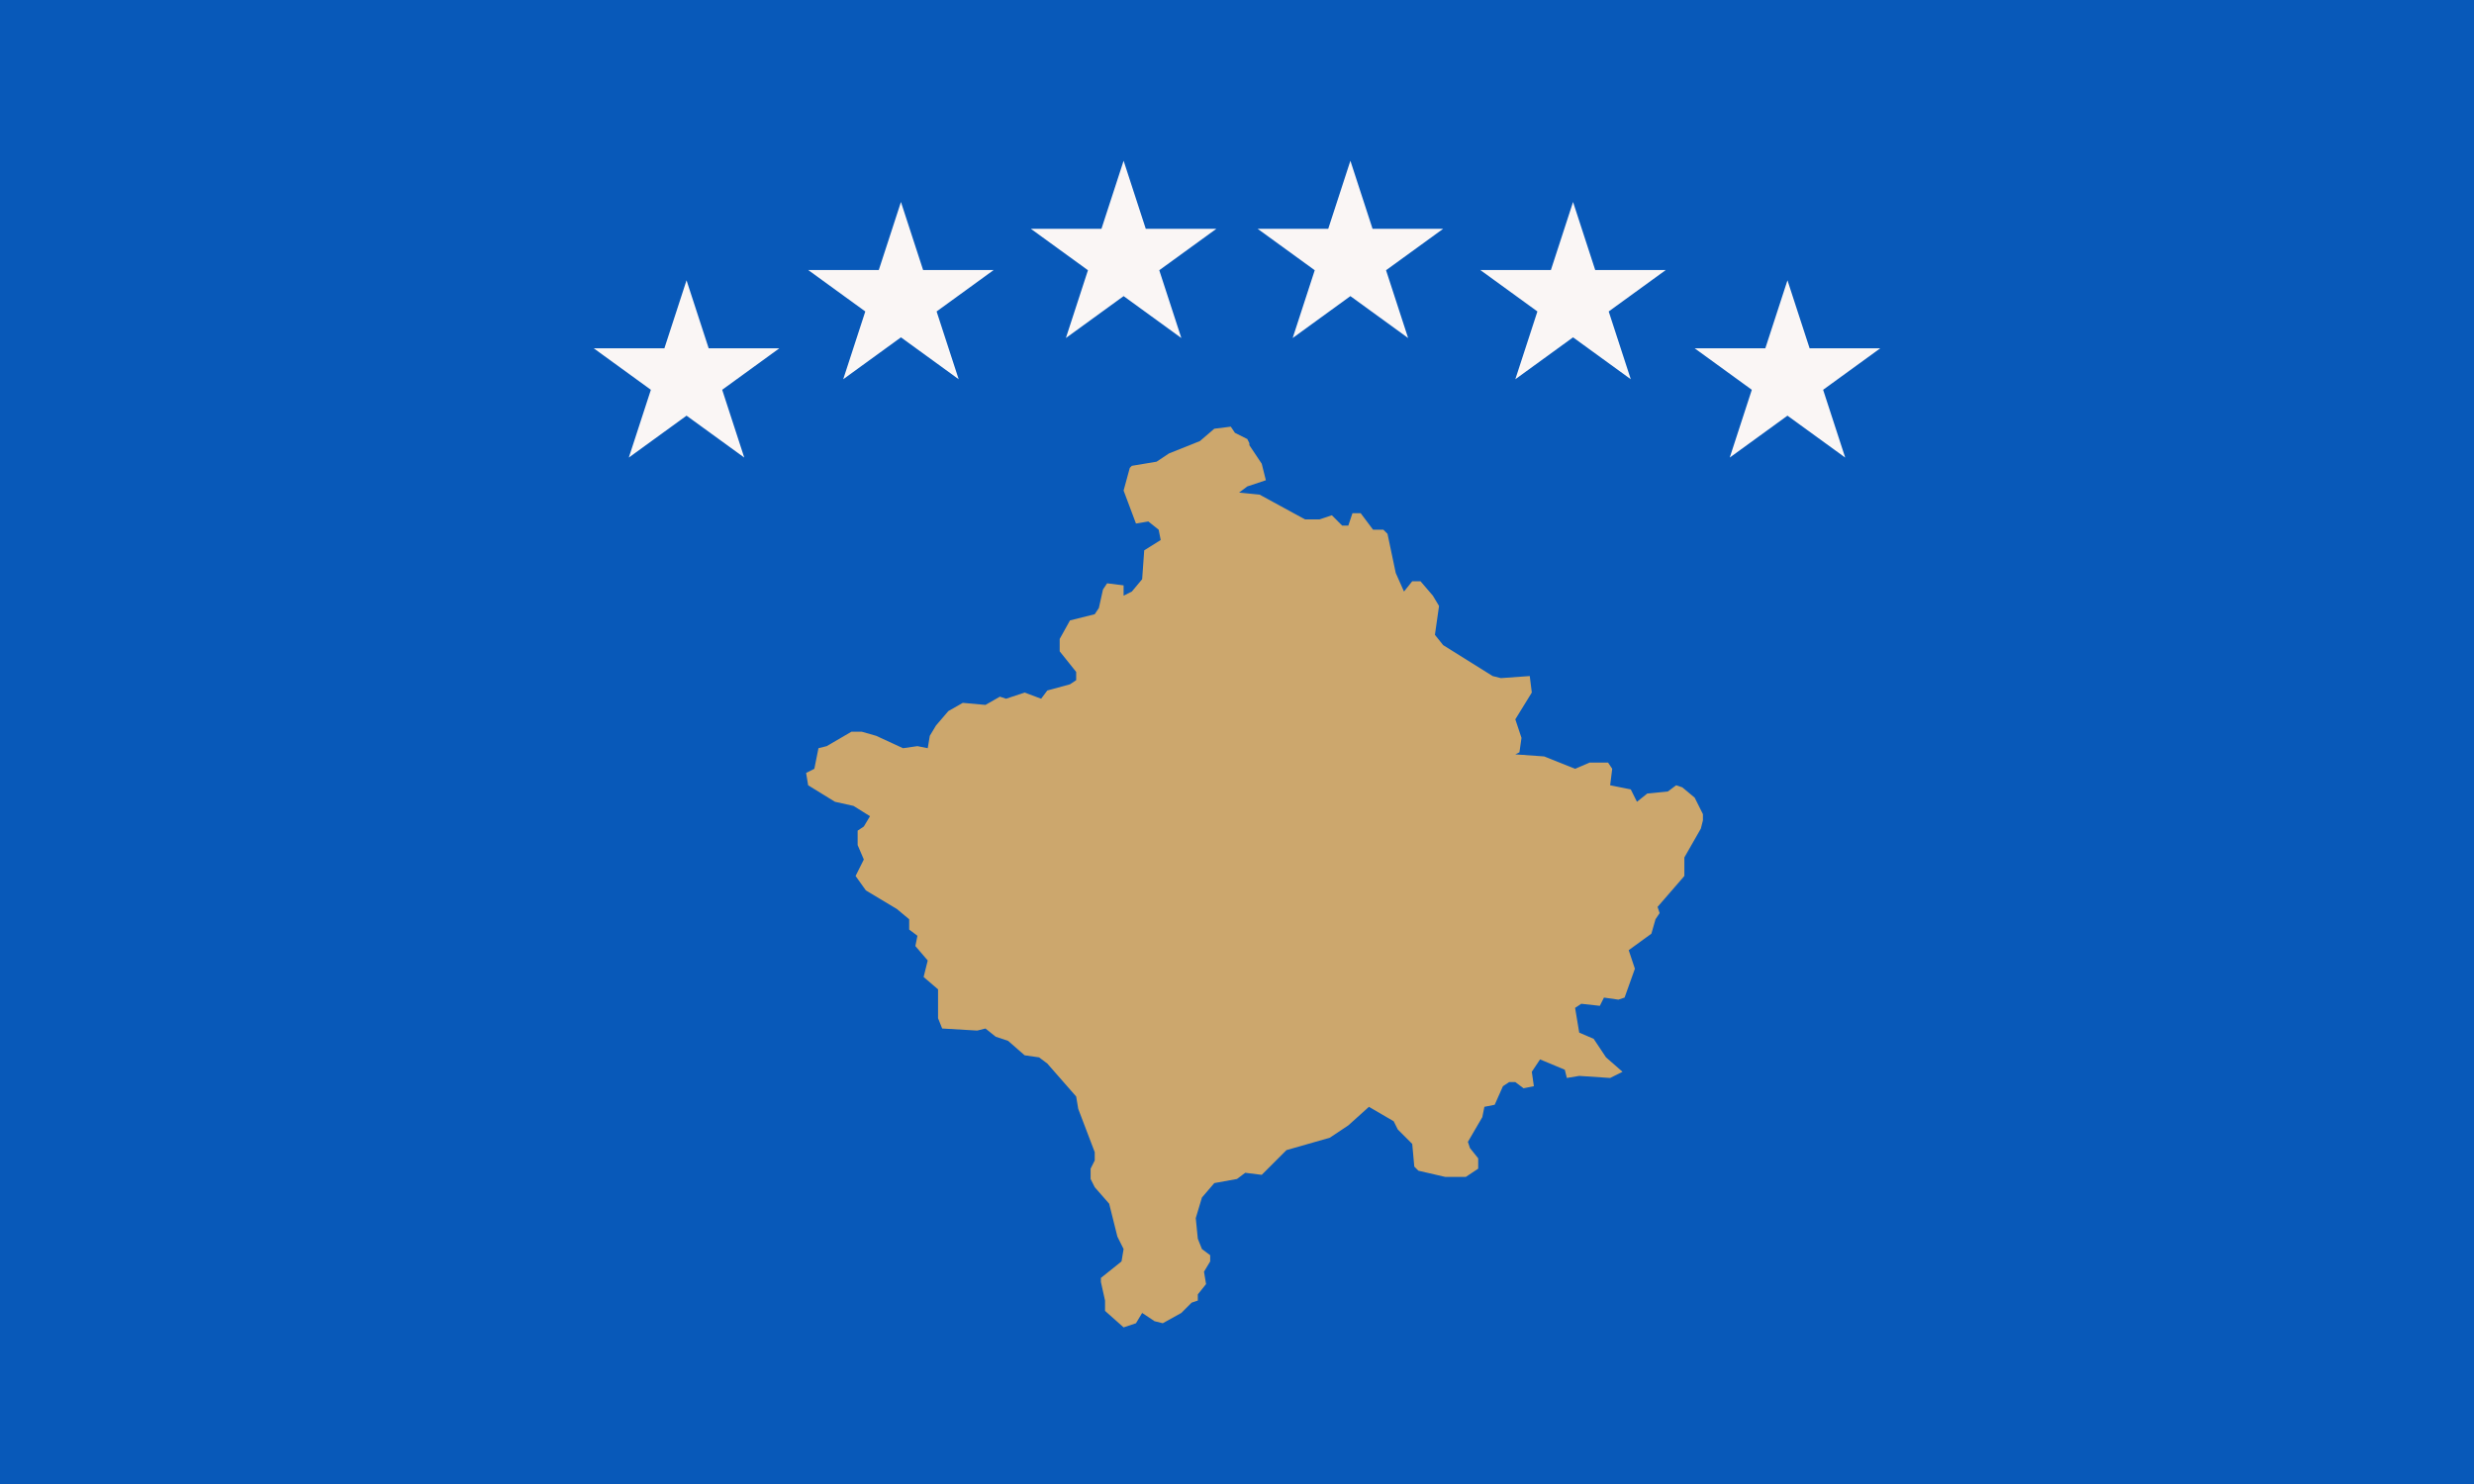 <svg xmlns="http://www.w3.org/2000/svg" width="1200" height="720"><path fill="#0859b9" d="M0 0h1200v720H0Z"/><path fill="#cca76d" d="m606 216 6 9 2 8-9 3-4 3 10 1 22 12h7l6-2 5 5h3l2-6h4l6 8h5l2 2 4 19 4 9 4-5h4l6 7 3 5-2 14 4 5 24 15 4 1 14-1 1 8-8 13 3 9-1 7-2 1 14 1 15 6 7-3h9l2 3-1 8 10 2 3 6 5-4 10-1 4-3 3 1 6 5 4 8v3l-1 4-8 14v9l-13 15 1 3-2 3-2 7-11 8 3 9-5 14-3 1-7-1-2 4-9-1-3 2 2 12 7 3 6 9 8 7-6 3-15-1-6 1-1-4-12-5-4 6 1 7-5 1-4-3h-3l-3 2-4 9-5 1-1 5-7 12 1 3 4 5v5l-6 4h-10l-13-3-2-2-1-11-7-7-2-4-12-7-10 9-9 6-21 6-12 12-8-1-4 3-11 2-6 7-3 10 1 10 2 5 4 3v3l-3 5 1 6-4 5v3l-3 1-5 5-9 5-4-1-6-4-3 5-6 2-9-8v-5l-2-9v-2l10-8 1-6-3-6-4-16-7-8-2-4v-5l2-4v-4l-8-21-1-6-14-16-4-3-7-1-8-7-6-2-5-4-4 1-17-1-2-5v-14l-7-6 2-8-6-7 1-5-4-3v-5l-6-5-15-9-5-7 4-8-3-7v-7l3-2 3-5-8-5-9-2-13-8-1-6 4-2 2-10 4-1 12-7h5l7 2 13 6 7-1 5 1 1-6 3-5 6-7 7-4 11 1 7-4 3 1 9-3 8 3 3-4 11-3 3-2v-4l-8-10v-6l5-9 12-3 2-3 2-9 2-3 8 1v5l4-2 5-6 1-14 8-5-1-5-5-4-6 1-6-16 3-11 1-1 12-2 6-4 15-6 7-6 8-1 2 3 6 3 1 2"/><path fill="#faf6f5" d="M288 169h90l-73 53 28-86 28 86Zm104-38h90l-73 53 28-86 28 86Zm108-20h90l-73 53 28-86 28 86Zm110 0h90l-73 53 28-86 28 86Zm108 20h90l-73 53 28-86 28 86Zm104 38h90l-73 53 28-86 28 86Z"/></svg>